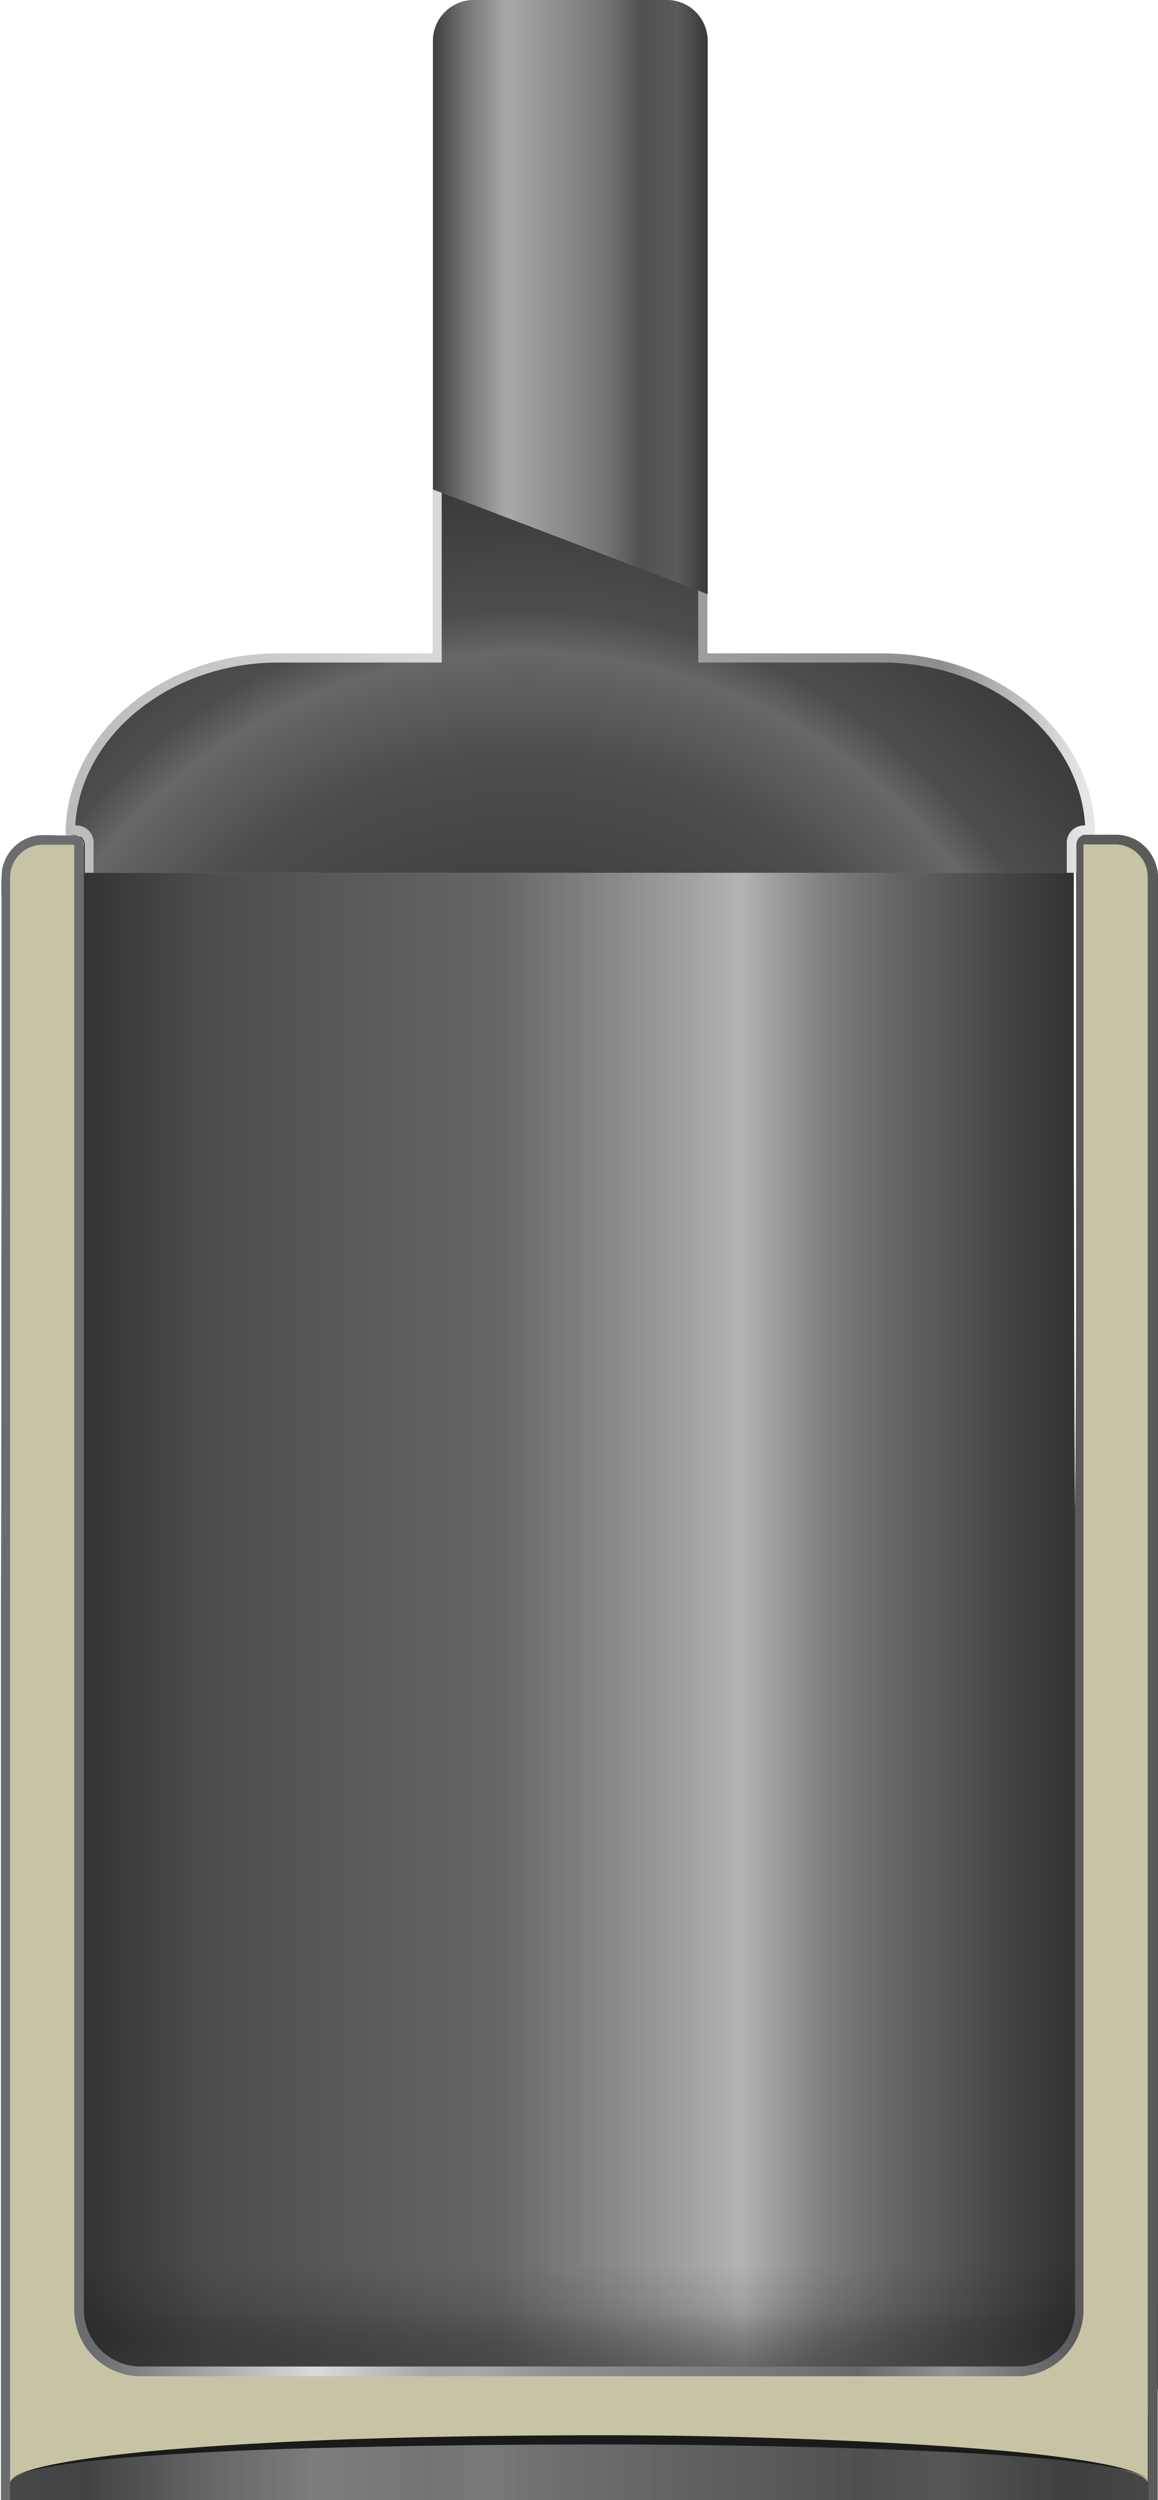<svg xmlns="http://www.w3.org/2000/svg" xmlns:xlink="http://www.w3.org/1999/xlink" viewBox="0 0 126.13 272.31"><defs><style>.cls-1{isolation:isolate;}.cls-2{fill:url(#linear-gradient);}.cls-3{fill:url(#linear-gradient-2);}.cls-4{fill:url(#linear-gradient-3);}.cls-5{mix-blend-mode:multiply;opacity:0.71;fill:url(#linear-gradient-4);}.cls-6{fill:#c6c4a5;}.cls-7{fill:#fff;}.cls-8{fill:#1a1a1a;}.cls-9{fill:url(#linear-gradient-5);}.cls-10{fill:url(#radial-gradient);}.cls-11{fill:url(#linear-gradient-6);}</style><linearGradient id="linear-gradient" x1="126.13" y1="175.67" x2="0.13" y2="175.67" gradientUnits="userSpaceOnUse"><stop offset="0" stop-color="#3e3f40"/><stop offset="0.08" stop-color="#333"/><stop offset="0.23" stop-color="#666"/><stop offset="0.29" stop-color="gray"/><stop offset="0.36" stop-color="#b3b3b3"/><stop offset="0.48" stop-color="#868686"/><stop offset="0.57" stop-color="#666"/><stop offset="0.82" stop-color="#4d4d4d"/><stop offset="0.93" stop-color="#333"/><stop offset="1" stop-color="#373839"/></linearGradient><linearGradient id="linear-gradient-2" x1="63.13" y1="91.11" x2="63.13" y2="260.22" gradientUnits="userSpaceOnUse"><stop offset="0.92" stop-opacity="0"/><stop offset="0.95" stop-color="#0b0b0b" stop-opacity="0.13"/><stop offset="0.98" stop-color="#2a2a2a" stop-opacity="0.49"/><stop offset="0.99" stop-color="#333" stop-opacity="0.6"/></linearGradient><linearGradient id="linear-gradient-3" x1="0.1" y1="181.61" x2="126.1" y2="181.61" gradientUnits="userSpaceOnUse"><stop offset="0.08" stop-color="#6a6c6e"/><stop offset="0.27" stop-color="#d9dadb"/><stop offset="0.28" stop-color="#d6d7d8"/><stop offset="0.37" stop-color="#a4a6a7"/><stop offset="0.41" stop-color="#a8a8a8"/><stop offset="0.49" stop-color="#8e8e8e"/><stop offset="0.68" stop-color="#747577"/><stop offset="0.7" stop-color="#707172"/><stop offset="0.74" stop-color="#686868"/><stop offset="0.82" stop-color="#939393"/><stop offset="0.93" stop-color="#5b5b5b"/></linearGradient><linearGradient id="linear-gradient-4" x1="125.1" y1="267.7" x2="1.1" y2="267.7" gradientUnits="userSpaceOnUse"><stop offset="0" stop-color="#3e3f40"/><stop offset="0.08" stop-color="#333"/><stop offset="0.57" stop-color="#666"/><stop offset="0.82" stop-color="#4d4d4d"/><stop offset="0.93" stop-color="#333"/><stop offset="1" stop-color="#373839"/></linearGradient><linearGradient id="linear-gradient-5" x1="7.14" y1="47.53" x2="119.24" y2="47.53" gradientUnits="userSpaceOnUse"><stop offset="0" stop-color="#babbbd"/><stop offset="0.39" stop-color="#d9dadb"/><stop offset="0.4" stop-color="#d8d9da"/><stop offset="0.44" stop-color="#a8a8a8"/><stop offset="0.85" stop-color="#8e8e8e"/><stop offset="0.99" stop-color="#e6e6e6"/></linearGradient><radialGradient id="radial-gradient" cx="57.06" cy="129.76" r="225.73" gradientUnits="userSpaceOnUse"><stop offset="0" stop-color="#252627"/><stop offset="0.21" stop-color="#4d4d4d"/><stop offset="0.26" stop-color="#676767"/><stop offset="0.28" stop-color="#4d4d4d"/><stop offset="0.36" stop-color="#343434"/><stop offset="0.93" stop-color="#1a1a1a"/><stop offset="1" stop-color="#1e1f20"/></radialGradient><linearGradient id="linear-gradient-6" x1="47.16" y1="32.36" x2="77.08" y2="32.36" gradientUnits="userSpaceOnUse"><stop offset="0" stop-color="#3e3f40"/><stop offset="0.1" stop-color="#6a6c6e"/><stop offset="0.12" stop-color="#727476"/><stop offset="0.26" stop-color="#a4a6a7"/><stop offset="0.28" stop-color="#a8a8a8"/><stop offset="0.45" stop-color="#8e8e8e"/><stop offset="0.63" stop-color="#747577"/><stop offset="0.75" stop-color="#515151"/><stop offset="0.89" stop-color="#5b5b5b"/><stop offset="1" stop-color="#373839"/></linearGradient></defs><g class="cls-1"><g id="Layer_2" data-name="Layer 2"><g id="Layer_1-2" data-name="Layer 1"><path class="cls-2" d="M4.6,91.11H121.66a4.47,4.47,0,0,1,4.47,4.47V260.22a0,0,0,0,1,0,0H.13a0,0,0,0,1,0,0V95.59A4.47,4.47,0,0,1,4.6,91.11Z"/><path class="cls-3" d="M121.66,91.11H4.6A4.48,4.48,0,0,0,.13,95.59V260.22h126V95.59A4.48,4.48,0,0,0,121.66,91.11Z"/><path class="cls-4" d="M121.63,90.91H118.2a1.13,1.13,0,0,0-1.1,1.15V251.4a6.2,6.2,0,0,1-6,6.35H15.14a6.2,6.2,0,0,1-6-6.35V92.06A1.13,1.13,0,0,0,8,90.91H4.58A4.6,4.6,0,0,0,.1,95.62V272.31h126V95.62A4.59,4.59,0,0,0,121.63,90.91Z"/><rect class="cls-5" x="1.1" y="263.09" width="124" height="9.22"/><path class="cls-6" d="M1.1,270.37V95.62A3.57,3.57,0,0,1,4.58,92H8a.09.09,0,0,1,.09.09V251.4a7.25,7.25,0,0,0,7,7.41h95.92a7.24,7.24,0,0,0,7-7.41V92.06a.09.09,0,0,1,.1-.09h3.43a3.56,3.56,0,0,1,3.47,3.65V270.37C123.09,264.29,3,264.29,1.1,270.37Z"/><path class="cls-7" d="M9.09,92.06A1.13,1.13,0,0,0,8.33,91a9.72,9.72,0,0,0-1.43,0C6,91,5,90.9,4,91A4.57,4.57,0,0,0,.23,94.71a22.67,22.67,0,0,0-.07,2.86l0,2.87,0,5.74v23L.12,175.07h0L0,129.14v-23l0-5.74,0-2.87a21.33,21.33,0,0,1,.1-2.88A4.64,4.64,0,0,1,4,90.92c1-.07,1.91,0,2.87,0A8.68,8.68,0,0,1,8.34,91a1.18,1.18,0,0,1,.78,1.11Z"/><path class="cls-7" d="M121.66,90.91l-2.43,0c-.4,0-.82,0-1.21,0a1.09,1.09,0,0,0-.81.78c-.09,1.59,0,3.23,0,4.84l0,9.71,0,19.43c0,12.95,0,25.9-.12,38.85-.11-12.95-.08-25.9-.13-38.85l0-19.43,0-9.71c0-1.62,0-3.23.08-4.86a1.14,1.14,0,0,1,.86-.81c.41,0,.81,0,1.22,0Z"/><path class="cls-8" d="M125.13,270.3a1.46,1.46,0,0,0-.71-.63,5.83,5.83,0,0,0-.9-.36,15.86,15.86,0,0,0-1.89-.48c-1.28-.26-2.56-.46-3.85-.62-2.59-.33-5.18-.54-7.78-.73-5.2-.38-10.4-.61-15.61-.78q-15.63-.49-31.26-.46t-31.26.46c-5.21.17-10.42.4-15.61.78-2.6.18-5.2.4-7.78.73-1.29.16-2.58.35-3.85.61a16.86,16.86,0,0,0-1.89.48,5.87,5.87,0,0,0-.9.37,1.42,1.42,0,0,0-.71.63,1.45,1.45,0,0,1,.69-.67,7.11,7.11,0,0,1,.89-.4,16.08,16.08,0,0,1,1.88-.55c1.27-.31,2.56-.53,3.85-.74,2.58-.4,5.18-.69,7.78-.95,5.19-.48,10.4-.8,15.61-1.06,10.43-.49,20.86-.65,31.3-.69s20.87.2,31.29.7c5.21.26,10.42.58,15.62,1.06,2.6.25,5.19.55,7.77.95,1.29.2,2.58.43,3.85.73a17,17,0,0,1,1.88.56,6,6,0,0,1,.9.4A1.47,1.47,0,0,1,125.13,270.3Z"/><path class="cls-9" d="M96.05,71.16h-19V4.47A4.48,4.48,0,0,0,72.6,0h-21a4.48,4.48,0,0,0-4.48,4.47V71.16H30.34c-12.81,0-23.2,8.85-23.2,19.75h1a1.13,1.13,0,0,1,1.1,1.15h0v3h108V92a1.11,1.11,0,0,1,1.1-1.11h.94C119.24,80,108.86,71.16,96.05,71.16Z"/><path class="cls-10" d="M96.05,72.16h-20v-7.8c-1.62-.73-3.45-11-6-11.14-6.47-.35-6.87-1.77-8.74-3.7s-4.27,4.4-7.3,4c-2-.26-4.23-1.76-5.9-3.1V72.16H30.34C18.57,72.16,8.91,80,8.2,89.75a.14.14,0,0,0,.15.16,1.85,1.85,0,0,1,1.84,1.84v3.31h106V91.79a1.88,1.88,0,0,1,1.88-1.88q.12,0,.12-.09C117.53,80,107.85,72.16,96.05,72.16Z"/><path class="cls-11" d="M72.65,0H51.59a4.45,4.45,0,0,0-4.43,4.46V53.31L77.08,64.72V4.46A4.44,4.44,0,0,0,72.65,0Z"/></g></g></g></svg>